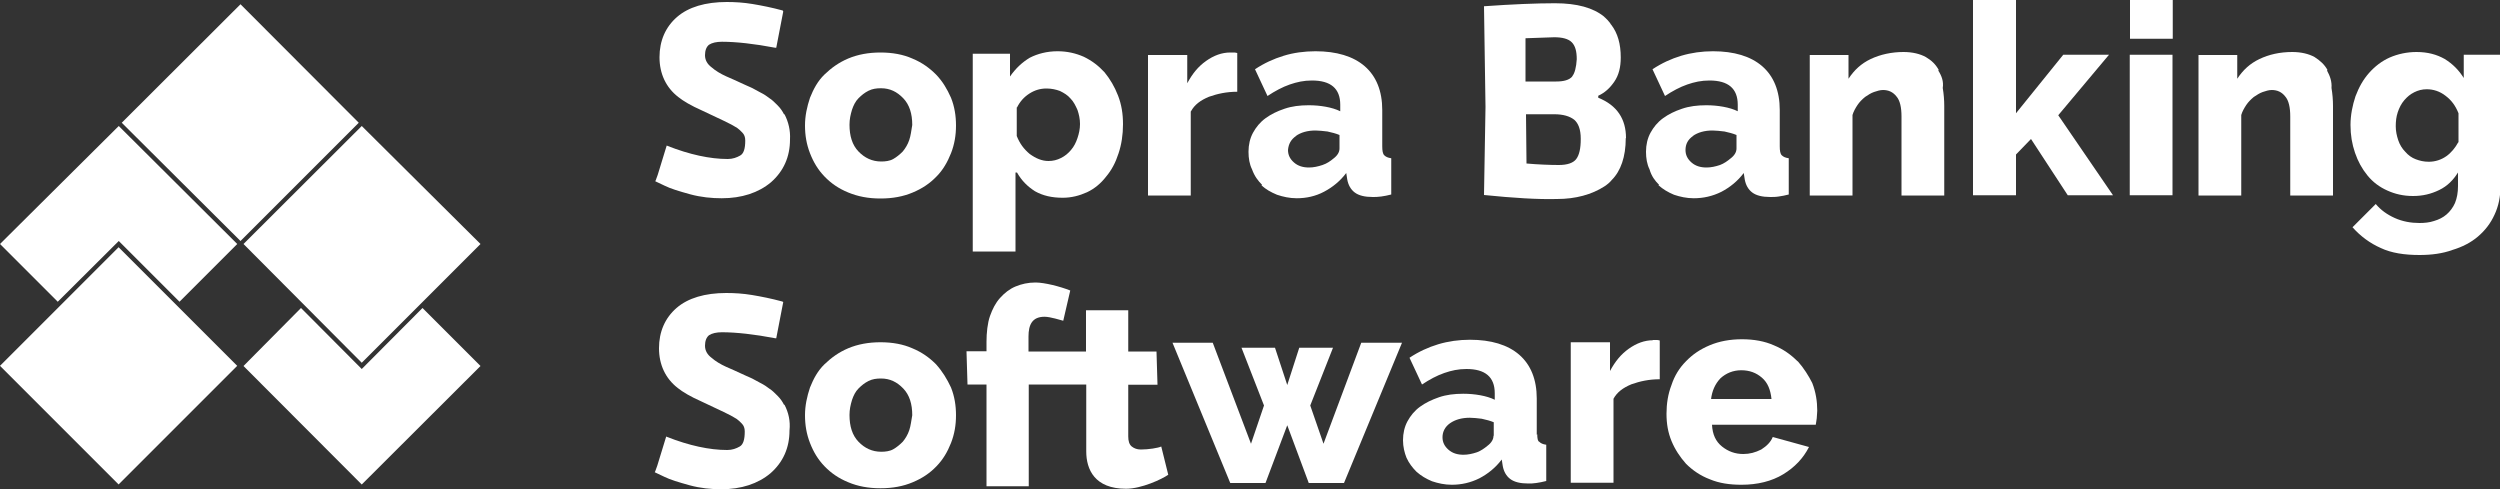 <?xml version="1.0" encoding="UTF-8"?> <svg xmlns="http://www.w3.org/2000/svg" id="Layer_1" width="100" height="19.57" viewBox="0 0 100 19.57"><rect x="0" y="0" width="100" height="19.57" fill="#333333" stroke="none"/><defs><style>.cls-1{fill:#fff;}</style></defs><rect class="cls-1" x="1.39" y="11.28" width="6.71" height="6.71" transform="translate(-8.96 7.64) rotate(-45)"></rect><polygon class="cls-1" points="9.62 .17 4.87 4.91 9.62 9.64 14.35 4.91 9.62 .17"></polygon><polygon class="cls-1" points="14.47 14.51 19.22 9.76 14.47 5.04 9.74 9.76 14.47 14.51"></polygon><path class="cls-1" d="m40.68,6.9c.18.32.42.56.72.75.32.18.68.26,1.11.26.34,0,.66-.08.97-.22.3-.14.56-.36.76-.62.22-.26.38-.56.5-.93.12-.36.18-.75.18-1.17s-.06-.79-.2-1.15c-.14-.36-.32-.66-.54-.93-.24-.26-.5-.46-.83-.62-.32-.14-.66-.22-1.05-.22-.42,0-.8.1-1.11.26-.3.18-.56.42-.79.75v-.91h-1.49v7.91h1.71v-3.16h.04Zm0-2.6c.12-.24.28-.42.5-.56s.44-.2.68-.2c.2,0,.38.04.54.1.16.08.3.16.42.3.12.12.2.28.28.46.06.18.1.36.1.56s-.04.38-.1.56-.14.34-.26.48-.24.24-.4.32-.32.12-.5.12c-.26,0-.5-.1-.75-.28-.24-.2-.4-.42-.52-.72v-1.15h0Z"></path><path class="cls-1" d="m47.64,4.45c.14-.26.38-.44.72-.58.34-.12.7-.2,1.13-.2v-1.55s-.08-.02-.1-.02h-.18c-.34,0-.66.12-.97.34s-.54.5-.75.89v-1.13h-1.57v5.62h1.71v-3.36h0Z"></path><path class="cls-1" d="m50.46,7.41c.16.16.38.28.62.38.24.08.5.14.79.14.38,0,.75-.08,1.09-.26s.64-.42.89-.75l.04.26c.04.22.14.4.3.52s.4.18.72.18c.1,0,.2,0,.34-.02.12-.02.26-.04.4-.08v-1.45c-.14-.02-.22-.06-.28-.12-.06-.06-.08-.18-.08-.36v-1.45c0-.76-.24-1.35-.7-1.75-.46-.4-1.13-.6-1.97-.6-.44,0-.89.06-1.27.18-.4.12-.79.3-1.15.54l.5,1.07c.3-.2.6-.36.89-.46s.56-.16.89-.16c.75,0,1.13.32,1.13.97v.26c-.16-.08-.36-.14-.58-.18s-.44-.06-.68-.06c-.36,0-.68.04-.97.14-.3.1-.54.22-.76.38s-.38.36-.5.58-.18.48-.18.76c0,.26.04.5.14.7.1.28.24.46.4.62h0Zm1.37-1.97c.2-.14.46-.22.79-.22.14,0,.3.02.48.04.18.04.34.08.48.14v.54c0,.14-.08.28-.24.4-.12.1-.26.2-.44.26-.18.06-.36.1-.54.1-.24,0-.44-.06-.6-.2s-.24-.3-.24-.5c.02-.24.12-.42.32-.56h0Z"></path><polygon class="cls-1" points="84.36 2.19 82.53 2.19 80.64 4.53 80.64 0 78.92 0 78.92 7.81 80.64 7.81 80.64 6.18 81.24 5.56 82.71 7.81 84.52 7.81 82.33 4.61 84.36 2.19"></polygon><rect class="cls-1" x="85.19" y="2.19" width="1.71" height="5.62"></rect><path class="cls-1" d="m37.44,2.98c-.26-.26-.56-.48-.95-.64-.36-.16-.79-.24-1.27-.24s-.91.08-1.29.24-.68.38-.95.64-.44.58-.58.93c-.12.36-.2.72-.2,1.11s.06.75.2,1.11c.14.36.32.66.58.93s.56.48.95.64.8.24,1.29.24.91-.08,1.29-.24.68-.36.95-.64c.26-.26.44-.58.58-.93.14-.36.2-.72.2-1.11s-.06-.76-.2-1.11c-.16-.36-.34-.66-.6-.93h0Zm-1.07,2.62c-.06.18-.16.34-.26.46-.12.12-.24.22-.38.3s-.32.1-.48.1c-.36,0-.66-.14-.91-.4s-.36-.62-.36-1.07c0-.22.04-.4.1-.6.06-.18.14-.34.26-.46.12-.12.24-.22.4-.3s.32-.1.5-.1c.36,0,.64.14.89.4s.36.62.36,1.07c-.04.24-.06.42-.12.6h0Z"></path><path class="cls-1" d="m98.55,2.19v.93c-.2-.32-.44-.56-.76-.76-.32-.18-.68-.28-1.13-.28-.38,0-.75.08-1.07.22-.32.14-.6.36-.83.62s-.4.56-.54.93c-.12.36-.2.75-.2,1.15s.06.76.18,1.11.28.64.5.91.48.46.79.6.64.22,1.03.22.72-.08,1.05-.24.56-.4.75-.7v.54c0,.26-.04.48-.12.68-.08.18-.2.34-.34.46s-.3.2-.5.26c-.18.06-.38.08-.58.08-.34,0-.68-.06-.99-.2s-.56-.32-.76-.56l-.93.93c.32.36.7.64,1.13.83.42.2.95.28,1.55.28.48,0,.93-.06,1.31-.2.4-.12.75-.3,1.03-.54s.5-.52.66-.87c.16-.34.24-.72.24-1.15V2.19h-1.45Zm-.22,3.5c-.12.22-.28.42-.48.56s-.44.22-.7.22c-.2,0-.36-.04-.52-.1-.16-.06-.3-.16-.42-.3-.12-.12-.22-.28-.28-.46s-.1-.36-.1-.56.02-.38.08-.56.14-.34.26-.48.24-.24.4-.32.32-.12.5-.12c.26,0,.52.08.75.26.24.18.4.4.52.7v1.17h0Z"></path><rect class="cls-1" x="85.2" width="1.71" height="1.55"></rect><path class="cls-1" d="m71.9,14.45c-.26-.26-.56-.48-.95-.64-.36-.16-.79-.24-1.27-.24s-.91.08-1.29.24c-.38.16-.68.36-.95.64-.26.26-.46.58-.58.95-.14.36-.2.75-.2,1.15s.06.75.2,1.09c.14.34.34.64.58.91.26.26.58.48.95.62.38.16.8.22,1.27.22.64,0,1.21-.14,1.67-.42s.8-.64,1.03-1.09l-1.45-.4c-.08.2-.24.36-.46.5-.24.12-.46.18-.72.18-.32,0-.6-.1-.85-.3s-.38-.48-.4-.87h4.15c.02-.08.02-.16.04-.26,0-.1.02-.2.02-.3,0-.38-.06-.75-.2-1.11-.14-.28-.34-.6-.58-.87h0Zm-3.46,1.53c.04-.34.16-.62.38-.85.22-.2.5-.32.83-.32s.6.1.83.3.34.48.38.85h-2.42v.02h0Z"></path><path class="cls-1" d="m93.1,2.8c-.12-.22-.3-.38-.52-.52-.22-.12-.52-.2-.89-.2-.5,0-.93.1-1.31.28s-.66.44-.89.79v-.95h-1.55v5.62h1.71v-3.22c.04-.14.12-.28.2-.4s.18-.22.3-.32c.12-.08.24-.16.36-.2s.24-.08.36-.08c.22,0,.4.08.54.26.14.16.2.44.2.8v3.16h1.71v-3.58c0-.24-.02-.48-.06-.72.02-.26-.06-.48-.18-.7h0Z"></path><path class="cls-1" d="m66.34,7.41c.18.16.38.28.62.38.24.08.5.14.79.14.38,0,.75-.08,1.11-.26.34-.18.64-.42.89-.75l.04.26c.04.22.14.4.3.52s.4.18.72.18c.1,0,.22,0,.34-.02s.26-.04.4-.08v-1.45c-.14-.02-.22-.06-.28-.12-.06-.06-.08-.18-.08-.36v-1.45c0-.76-.24-1.35-.7-1.75-.46-.4-1.13-.6-1.97-.6-.44,0-.87.06-1.27.18s-.79.3-1.15.54l.5,1.07c.3-.2.6-.36.89-.46s.56-.16.89-.16c.75,0,1.13.32,1.13.97v.26c-.16-.08-.36-.14-.58-.18s-.44-.06-.68-.06c-.36,0-.68.04-.97.14-.3.1-.54.22-.76.38s-.38.36-.5.58-.18.48-.18.76c0,.26.04.5.14.7.08.28.22.46.38.62h0Zm1.37-1.97c.2-.14.46-.22.79-.22.14,0,.3.02.48.04.18.04.34.08.48.14v.54c0,.14-.08.28-.24.4-.12.1-.26.2-.42.26-.18.06-.36.1-.54.1-.24,0-.44-.06-.6-.2s-.24-.3-.24-.5c0-.24.1-.42.3-.56h0Z"></path><path class="cls-1" d="m77.55,2.8c-.12-.22-.28-.38-.52-.52-.22-.12-.52-.2-.89-.2-.48,0-.93.1-1.31.28s-.66.44-.89.79v-.95h-1.55v5.62h1.71v-3.22c.04-.14.12-.28.2-.4s.18-.22.3-.32c.12-.08.24-.16.36-.2s.24-.08.36-.08c.22,0,.4.08.54.26.14.16.2.44.2.8v3.16h1.71v-3.58c0-.24-.02-.48-.06-.72.04-.26-.04-.48-.18-.7h0Z"></path><path class="cls-1" d="m45.63,17.98c-.14,0-.26-.04-.36-.12s-.14-.22-.14-.4v-2.07h1.17l-.04-1.33h-1.13v-1.65h-1.69v1.65h-2.3v-.6c0-.46.14-.79.64-.79.24,0,.66.14.75.16l.28-1.21c-.4-.16-1.03-.32-1.39-.32-.3,0-.56.06-.8.16s-.44.26-.62.46c-.18.2-.3.44-.4.72s-.14.68-.14,1.03v.38h-.8l.04,1.33h.76v4.07h1.69v-4.07h2.3v2.68c0,.72.34,1.49,1.59,1.49.62,0,1.43-.38,1.69-.56l-.28-1.13c-.12.06-.52.12-.8.12h0Z"></path><path class="cls-1" d="m66.12,13.61c-.34,0-.66.12-.97.34s-.54.5-.75.89v-1.15h-1.57v5.62h1.71v-3.36c.14-.26.38-.44.72-.58.34-.12.7-.2,1.13-.2v-1.55s-.06-.02-.1-.02h-.18v.02h0Z"></path><path class="cls-1" d="m61.47,17.39v-1.45c0-.76-.24-1.35-.7-1.75s-1.13-.6-1.97-.6c-.44,0-.87.06-1.27.18s-.79.3-1.15.54l.5,1.07c.3-.2.6-.36.89-.46s.56-.16.89-.16c.75,0,1.13.32,1.13.97v.26c-.16-.08-.36-.14-.58-.18s-.44-.06-.68-.06c-.36,0-.68.04-.97.14s-.54.22-.76.38-.38.36-.5.58-.18.48-.18.76c0,.26.06.5.14.7.1.22.24.4.4.56.18.16.38.28.62.38.24.08.5.14.79.14.38,0,.75-.08,1.11-.26.34-.18.64-.42.89-.75l.04.26c.04.22.14.4.3.52s.4.18.72.18c.1,0,.2,0,.32-.02s.26-.04.4-.08v-1.45c-.14-.02-.22-.06-.28-.12-.06-.02-.08-.14-.08-.3h0Zm-1.73.04c0,.14-.08.28-.24.4-.12.1-.26.2-.42.26-.18.06-.36.1-.54.1-.24,0-.44-.06-.6-.2s-.24-.3-.24-.5c0-.22.1-.42.3-.56s.46-.22.79-.22c.14,0,.32.02.48.04.18.04.34.08.48.14v.54h0Z"></path><path class="cls-1" d="m31.36,4.57c-.06-.12-.14-.24-.26-.36s-.22-.22-.32-.28c-.1-.08-.22-.16-.38-.24-.16-.08-.28-.16-.38-.2s-.22-.1-.4-.18c-.16-.08-.36-.16-.58-.26-.22-.1-.42-.22-.58-.36-.16-.12-.26-.28-.26-.48s.06-.34.16-.42c.12-.08.3-.12.52-.12.56,0,1.29.08,2.13.24h.04l.28-1.45-.02-.04c-.44-.12-.85-.2-1.21-.26-.36-.06-.7-.08-1.03-.08-.85,0-1.53.2-1.99.6-.46.4-.7.95-.7,1.61s.26,1.21.75,1.59c.2.16.5.34.95.54.42.2.72.34.89.42.08.04.16.08.28.14.1.06.18.1.24.14s.12.1.2.18.12.18.12.32c0,.32-.06.52-.2.6s-.3.14-.5.14c-.72,0-1.53-.18-2.4-.52l-.04-.02-.02.06c-.18.6-.3.99-.34,1.11-.04.1-.06.16-.08.22l-.02.04.38.18c.24.12.58.22,1.01.34.44.12.87.16,1.27.16.8,0,1.47-.22,1.97-.64.5-.44.76-1.01.76-1.71.02-.36-.06-.7-.22-1.01h0Z"></path><path class="cls-1" d="m37.44,14.57c-.26-.26-.56-.48-.95-.64-.36-.16-.79-.24-1.27-.24s-.91.08-1.29.24c-.38.16-.68.38-.95.64s-.44.58-.58.93c-.12.36-.2.72-.2,1.11s.06.75.2,1.11.32.66.58.93.56.48.95.64c.38.16.8.24,1.29.24s.91-.08,1.29-.24c.38-.16.68-.36.95-.64s.44-.58.58-.93c.14-.36.2-.72.2-1.11s-.06-.76-.2-1.11c-.16-.34-.34-.64-.6-.93h0Zm-1.07,2.64c-.06.18-.16.34-.26.46-.12.12-.24.22-.38.3s-.32.1-.48.1c-.36,0-.66-.14-.91-.4s-.36-.62-.36-1.07c0-.22.04-.4.1-.6.06-.18.14-.34.26-.46.12-.12.24-.22.4-.3s.32-.1.5-.1c.36,0,.64.14.89.4s.36.62.36,1.07c-.04.22-.06.42-.12.6h0Z"></path><path class="cls-1" d="m31.36,16.19c-.06-.12-.14-.24-.26-.36s-.22-.22-.32-.28c-.1-.08-.22-.16-.38-.24s-.28-.16-.38-.2-.22-.1-.4-.18c-.16-.08-.36-.16-.58-.26-.22-.1-.42-.22-.58-.36-.16-.12-.26-.28-.26-.48s.06-.34.16-.42c.12-.08.3-.12.52-.12.56,0,1.29.08,2.13.24h.04l.28-1.45-.04-.02c-.44-.12-.85-.2-1.21-.26-.36-.06-.7-.08-1.03-.08-.85,0-1.53.2-1.99.6-.46.4-.7.95-.7,1.61s.26,1.21.75,1.59c.2.16.5.34.95.54.42.2.72.34.89.42l.28.14c.1.06.18.1.24.14s.12.1.2.18.12.18.12.32c0,.32-.06.52-.2.6s-.3.14-.5.14c-.72,0-1.53-.18-2.4-.52l-.04-.02-.02.06c-.18.6-.3.99-.34,1.11-.04.1-.06.16-.08.22l-.02.04.38.18c.24.12.58.22,1.01.34.44.12.87.16,1.27.16.8,0,1.47-.22,1.97-.64.5-.44.76-1.01.76-1.71.04-.38-.04-.72-.2-1.03h0Z"></path><polygon class="cls-1" points="52.94 17.75 52.41 16.22 53.32 13.91 51.97 13.91 51.49 15.4 51 13.91 49.66 13.91 50.56 16.22 50.04 17.75 48.51 13.71 46.9 13.71 49.21 19.32 50.62 19.32 51.49 17.01 52.35 19.32 53.76 19.32 56.08 13.71 54.45 13.71 52.94 17.75"></polygon><path class="cls-1" d="m65.04,5.52c0-.76-.36-1.31-1.11-1.61v-.08c.26-.12.46-.3.64-.56.18-.26.26-.58.26-.97,0-.54-.12-.97-.38-1.31-.02-.02-.04-.04-.04-.06-.04-.04-.06-.08-.1-.12s-.08-.08-.12-.12c0,0-.02,0-.02-.02-.44-.36-1.09-.54-1.97-.54-.75,0-1.71.04-2.84.12l.06,4.03-.06,3.52c1.19.12,2.15.18,2.92.16.75,0,1.39-.18,1.89-.5.12-.08.22-.16.3-.26.36-.36.56-.93.56-1.67h0Zm-1.81.04c0,.38-.06.64-.18.8-.12.16-.36.24-.7.24s-.85-.02-1.29-.06l-.02-1.97h1.13c.36,0,.62.08.8.22.16.14.26.38.26.76h0Zm-.34-2.5c-.12.14-.34.2-.64.2h-1.23v-1.73l1.15-.04c.32,0,.56.06.7.2.14.14.2.36.2.68-.02.32-.08.56-.18.68h0Z"></path><polygon class="cls-1" points="14.47 14.76 12.04 12.32 9.74 14.64 14.47 19.38 19.22 14.64 16.9 12.32 14.47 14.76"></polygon><polygon class="cls-1" points="4.75 9.64 7.18 12.07 9.49 9.76 4.75 5.04 0 9.76 2.31 12.07 4.75 9.64"></polygon></svg> 